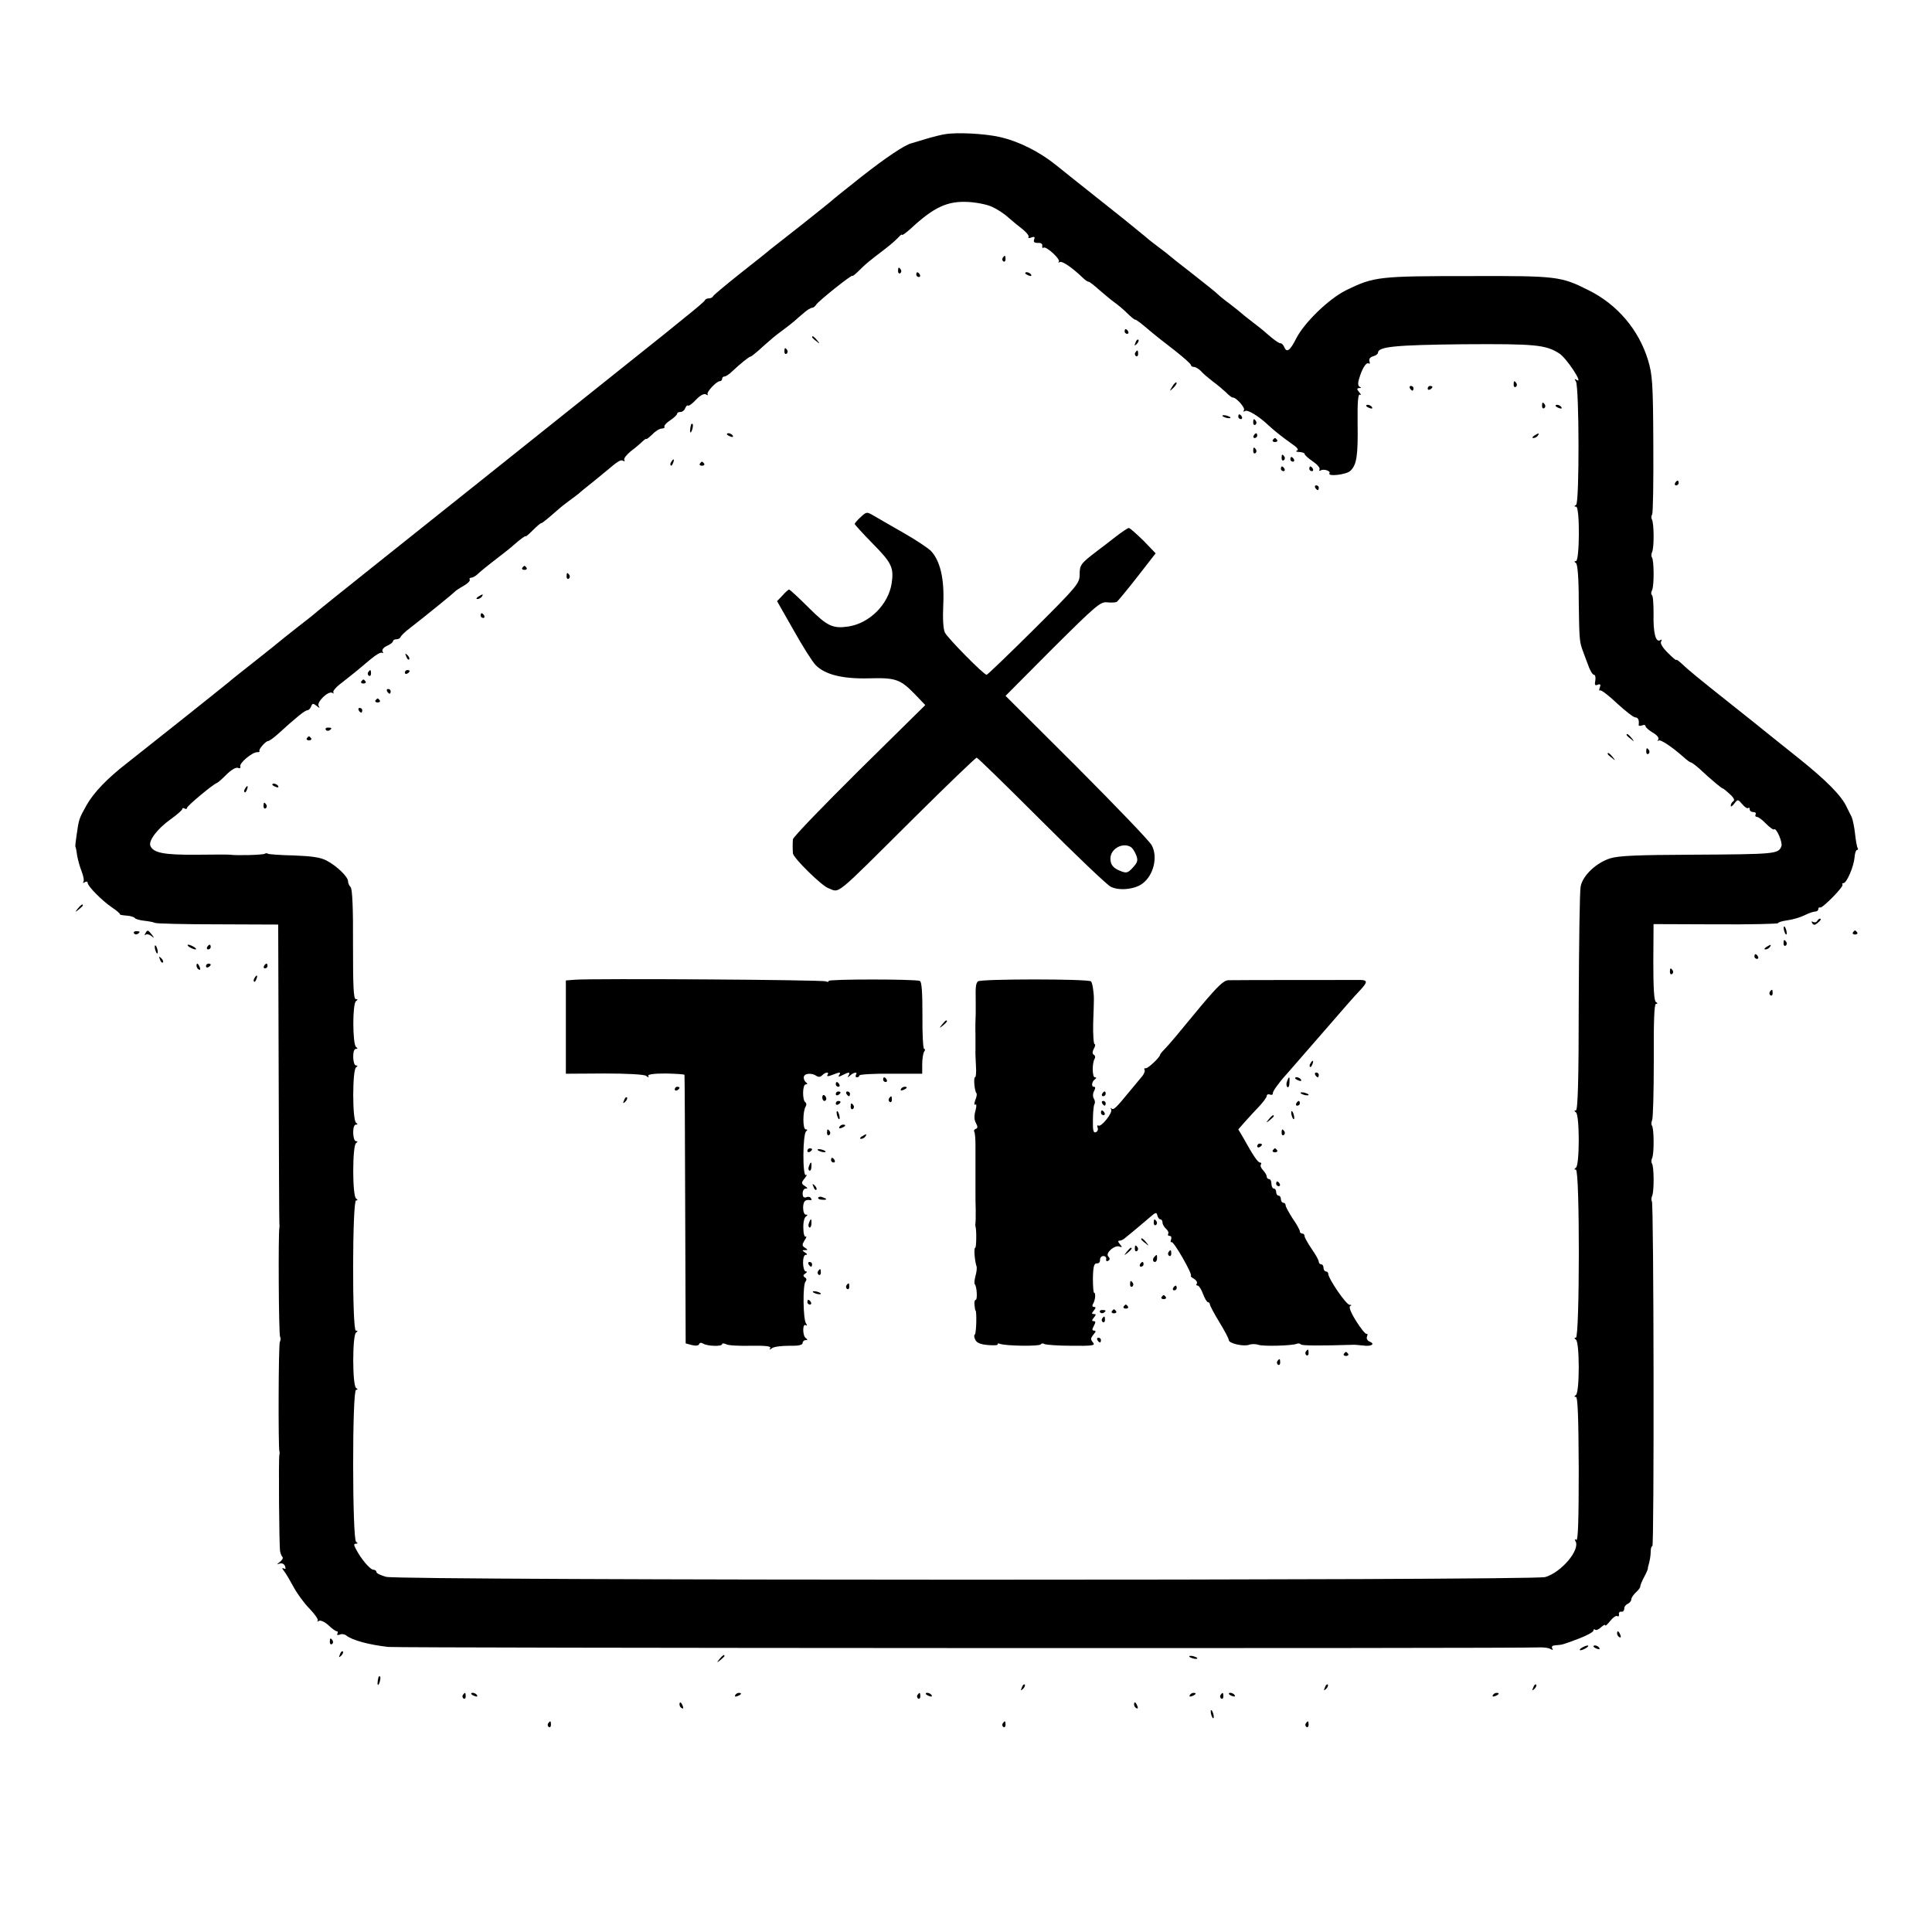 <?xml version="1.0" standalone="no"?>
<!DOCTYPE svg PUBLIC "-//W3C//DTD SVG 20010904//EN"
 "http://www.w3.org/TR/2001/REC-SVG-20010904/DTD/svg10.dtd">
<svg version="1.0" xmlns="http://www.w3.org/2000/svg"
 width="816pt" height="816pt" viewBox="0 0 816 816"
 preserveAspectRatio="xMidYMid meet">
<g transform="translate(0,816) scale(0.1,-0.1)"
fill="#000000" stroke="none">
<path d="M3990 7593 c-14 -2 -50 -11 -80 -20 -30 -9 -57 -17 -60 -18 -27 -6
-108 -60 -211 -141 -68 -54 -126 -100 -129 -104 -3 -3 -57 -46 -121 -97 -64
-50 -125 -98 -135 -106 -10 -9 -68 -55 -129 -103 -60 -48 -111 -90 -113 -95
-2 -5 -10 -9 -17 -9 -7 0 -15 -3 -17 -7 -1 -5 -37 -35 -78 -68 -41 -33 -84
-68 -95 -77 -11 -9 -339 -271 -730 -583 -390 -311 -720 -574 -731 -584 -12
-11 -52 -43 -90 -72 -38 -30 -71 -56 -74 -59 -3 -3 -48 -39 -100 -80 -52 -41
-104 -82 -115 -92 -35 -29 -391 -312 -431 -343 -80 -62 -138 -122 -168 -175
-32 -57 -33 -60 -42 -124 -7 -51 -7 -50 -4 -56 1 -3 4 -18 6 -35 3 -16 11 -46
19 -66 8 -20 11 -40 7 -44 -4 -5 -1 -5 6 -1 6 4 12 3 12 -2 0 -15 61 -76 102
-104 21 -14 36 -27 34 -29 -2 -2 10 -5 27 -6 17 -1 33 -6 36 -10 3 -5 22 -10
41 -12 19 -2 39 -6 45 -9 5 -3 124 -6 265 -6 l255 -1 2 -630 c1 -346 2 -632 3
-635 1 -3 1 -9 0 -15 -5 -22 -3 -452 3 -461 3 -6 3 -15 -1 -21 -6 -9 -7 -448
-2 -463 2 -3 1 -9 0 -15 -4 -15 -1 -387 3 -407 2 -10 6 -20 10 -24 4 -4 -1
-13 -11 -21 -14 -11 -14 -12 -1 -7 10 3 19 -1 23 -11 4 -11 2 -14 -7 -9 -7 4
-6 -1 3 -12 8 -10 26 -41 40 -67 14 -26 44 -68 67 -91 23 -24 39 -47 35 -51
-4 -5 -1 -5 5 -1 7 4 24 -4 40 -18 15 -15 31 -26 36 -26 4 0 5 -4 2 -10 -3 -6
1 -7 10 -4 8 4 21 2 28 -4 25 -20 96 -39 177 -48 48 -5 4770 -7 4860 -2 20 1
42 -2 49 -7 10 -5 12 -4 7 3 -4 8 1 12 13 13 30 2 30 2 99 28 34 13 62 28 62
34 0 6 3 7 7 4 3 -4 15 0 25 10 10 9 18 13 18 8 0 -4 9 4 21 19 11 14 25 24
30 20 5 -3 8 0 7 8 -2 7 3 12 10 11 6 -2 12 4 12 12 0 9 7 18 15 21 8 4 15 12
15 19 0 6 9 20 20 30 10 9 18 20 18 24 -1 3 6 21 15 38 10 18 17 35 17 38 0 3
0 6 1 8 7 23 11 46 11 65 0 12 3 22 7 22 8 0 6 1448 -2 1456 -3 4 -3 14 1 23
9 19 8 128 -1 137 -3 4 -3 14 1 23 9 19 8 128 -1 137 -3 4 -3 14 1 23 4 9 7
123 7 254 -1 163 2 237 9 237 8 0 8 3 0 8 -8 5 -11 60 -11 168 l1 161 263 -1
c145 -1 263 2 263 5 0 4 18 9 39 12 22 3 54 12 72 21 18 9 38 16 46 16 7 0 13
5 13 11 0 5 3 8 8 6 9 -4 102 90 94 97 -3 3 -1 6 4 6 14 0 44 71 47 109 1 17
6 31 10 31 5 0 6 4 3 8 -3 5 -8 32 -11 61 -3 29 -10 60 -14 70 -5 9 -14 28
-21 42 -22 48 -85 112 -205 208 -66 53 -127 101 -135 108 -8 7 -67 54 -130
104 -164 130 -201 161 -227 186 -13 12 -23 19 -23 16 0 -4 -16 10 -36 30 -22
22 -33 40 -28 48 4 8 3 10 -4 5 -19 -11 -30 32 -28 112 0 41 -2 76 -7 79 -4 2
-4 12 1 21 9 20 8 129 -1 138 -3 4 -3 14 1 23 9 19 8 123 -1 137 -3 6 -3 15 1
21 4 6 6 140 5 298 -1 256 -4 293 -22 353 -39 129 -130 236 -251 296 -117 59
-134 61 -495 60 -393 0 -411 -2 -530 -60 -72 -36 -175 -135 -210 -203 -26 -52
-41 -63 -51 -36 -4 8 -10 15 -15 15 -8 0 -29 15 -63 45 -6 6 -31 26 -56 45
-25 19 -47 37 -50 40 -3 3 -23 19 -45 36 -22 16 -44 34 -50 40 -5 6 -53 44
-105 85 -52 40 -97 76 -100 79 -3 3 -23 19 -45 35 -22 17 -42 32 -45 35 -3 3
-21 18 -40 33 -19 16 -48 39 -65 53 -37 29 -159 127 -200 159 -16 13 -55 44
-85 68 -72 58 -159 101 -240 119 -64 14 -181 20 -230 11z m201 -307 c20 -9 51
-29 67 -44 17 -15 45 -38 62 -51 16 -13 27 -27 24 -32 -3 -5 3 -6 12 -2 13 5
16 2 12 -8 -4 -11 0 -15 16 -15 12 1 20 -4 18 -12 -1 -8 1 -11 6 -8 11 7 73
-50 64 -59 -4 -5 -2 -5 4 -2 10 6 52 -23 96 -65 10 -10 21 -18 26 -18 4 0 23
-15 43 -33 20 -17 48 -41 63 -52 16 -11 41 -32 56 -47 16 -16 31 -28 34 -28 6
0 25 -15 72 -55 13 -11 55 -44 94 -74 38 -30 70 -58 70 -63 0 -4 6 -8 13 -8 7
0 20 -8 29 -17 8 -10 31 -29 49 -43 19 -14 44 -35 57 -47 12 -13 25 -22 28
-22 14 2 54 -43 48 -53 -4 -7 -3 -8 5 -4 10 7 58 -22 97 -59 29 -27 64 -54 98
-78 24 -16 33 -27 24 -30 -7 -3 -3 -6 10 -6 12 -1 22 -4 22 -8 0 -5 16 -19 35
-32 19 -13 32 -28 28 -34 -3 -5 -1 -7 5 -4 12 8 44 -2 37 -12 -9 -15 71 -6 88
10 27 25 33 63 31 201 -1 92 2 126 10 121 6 -4 5 1 -3 10 -11 14 -11 17 0 18
9 0 10 2 2 5 -7 4 -9 14 -3 33 12 43 30 72 40 66 6 -3 7 1 4 9 -3 9 2 17 15
21 12 3 21 10 21 15 0 26 74 33 360 36 306 2 348 -2 406 -39 31 -20 103 -130
74 -112 -10 6 -11 4 -4 -6 14 -22 15 -512 1 -521 -9 -6 -9 -8 0 -8 16 0 15
-230 -1 -230 -8 0 -8 -2 0 -8 7 -4 12 -61 12 -162 2 -150 3 -168 14 -200 3 -8
13 -36 23 -62 9 -27 21 -48 27 -48 6 0 8 -11 6 -24 -4 -19 -1 -23 10 -18 11 4
14 1 9 -12 -4 -9 -3 -15 1 -12 5 3 37 -22 72 -55 35 -32 69 -59 77 -59 12 0
17 -12 14 -32 0 -4 6 -5 14 -2 8 4 15 2 15 -3 0 -5 14 -17 30 -27 18 -10 28
-22 24 -29 -4 -7 -4 -9 1 -5 7 7 55 -25 105 -69 14 -13 28 -23 31 -23 4 0 20
-12 37 -27 50 -47 94 -83 98 -83 3 0 16 -11 30 -24 17 -15 22 -26 15 -30 -6
-4 -11 -12 -11 -19 0 -6 7 -2 15 9 15 19 15 19 34 -3 10 -12 21 -19 25 -16 3
4 6 1 6 -5 0 -7 7 -12 16 -12 8 0 12 -4 9 -10 -3 -5 -1 -10 5 -10 6 0 24 -13
39 -29 16 -16 31 -27 34 -24 9 9 37 -55 31 -71 -13 -33 -21 -34 -386 -36 -218
-1 -299 -4 -336 -15 -59 -18 -118 -73 -126 -120 -4 -19 -7 -239 -8 -489 0
-330 -4 -456 -12 -456 -8 0 -8 -2 0 -8 16 -10 16 -224 0 -234 -8 -6 -8 -8 0
-8 17 0 16 -710 0 -710 -8 0 -8 -2 0 -8 16 -10 16 -224 0 -234 -8 -6 -8 -8 0
-8 8 0 11 -88 12 -305 0 -217 -3 -303 -10 -299 -7 5 -8 2 -4 -5 22 -36 -60
-133 -128 -152 -56 -15 -4837 -15 -4895 1 -22 6 -41 15 -41 20 0 6 -6 10 -13
10 -13 0 -52 45 -74 88 -9 17 -9 22 0 22 9 0 9 2 1 8 -16 10 -17 642 0 642 8
0 8 2 0 8 -16 10 -16 224 0 234 8 6 8 8 -1 8 -16 0 -15 550 1 550 8 0 8 2 0 8
-16 10 -16 224 0 234 7 5 8 8 0 8 -15 0 -17 70 -1 70 8 0 9 2 1 8 -16 10 -16
224 0 234 7 5 8 8 0 8 -15 0 -17 70 -1 70 8 0 9 2 1 8 -15 10 -16 185 0 194 8
6 8 8 -1 8 -10 0 -12 55 -12 231 1 154 -3 235 -10 242 -6 6 -11 17 -11 25 0
19 -48 65 -90 87 -26 14 -63 19 -139 22 -57 1 -106 5 -109 7 -3 3 -9 3 -14 0
-8 -5 -118 -8 -145 -4 -5 1 -69 1 -144 0 -138 -1 -182 8 -194 38 -8 22 30 72
86 112 27 19 49 39 49 43 0 5 4 5 10 2 5 -3 10 -2 10 3 0 8 110 100 126 105 4
1 22 17 41 36 19 19 39 31 48 28 8 -4 12 -1 10 6 -5 14 50 60 71 60 8 0 12 2
10 5 -6 5 26 42 36 42 5 0 23 13 41 29 78 71 115 101 125 101 5 0 13 7 16 16
5 14 9 14 23 3 13 -11 15 -11 9 -1 -10 16 40 65 57 56 7 -4 9 -4 5 1 -4 4 9
21 30 37 59 46 89 71 129 105 20 17 41 29 46 26 6 -3 7 -1 3 5 -4 7 3 17 18
24 14 6 26 15 26 20 0 4 6 8 14 8 8 0 16 4 18 10 2 5 19 22 39 37 61 47 184
147 189 153 3 4 19 15 37 25 18 10 30 22 27 27 -3 4 0 8 6 8 6 0 17 6 25 13
15 14 34 30 95 77 25 19 50 39 56 45 32 28 54 44 54 40 0 -3 13 8 30 25 16 16
32 30 35 30 5 0 28 19 69 55 12 11 35 29 50 40 16 11 33 25 40 30 6 6 33 28
61 50 27 22 55 45 61 50 42 36 56 45 66 39 6 -4 8 -3 5 3 -4 6 9 22 27 37 19
14 41 33 50 42 9 8 16 13 16 10 0 -3 11 6 25 19 13 14 31 25 40 25 9 0 14 4
11 8 -2 4 9 17 25 27 16 11 29 23 29 28 0 4 6 7 14 7 8 0 17 7 20 16 4 9 9 14
12 11 3 -3 18 8 34 25 18 19 34 27 42 22 7 -4 10 -4 7 0 -8 8 37 56 51 56 6 0
10 5 10 10 0 6 5 10 10 10 6 0 21 10 34 23 32 30 70 61 76 61 3 0 18 12 34 26
15 14 38 34 51 45 12 11 35 29 49 39 15 11 37 28 49 38 12 11 32 28 45 39 12
10 26 19 32 19 5 0 13 6 17 13 10 16 153 130 153 122 0 -3 13 7 28 22 29 29
35 34 112 93 25 19 50 42 57 50 7 8 13 12 13 8 0 -3 16 8 35 25 100 93 157
119 245 114 36 -2 81 -11 101 -21z"/>
<path d="M4235 7071 c-3 -5 -2 -12 3 -15 5 -3 9 1 9 9 0 17 -3 19 -12 6z"/>
<path d="M3793 7015 c0 -8 4 -12 9 -9 5 3 6 10 3 15 -9 13 -12 11 -12 -6z"/>
<path d="M3870 7000 c0 -5 5 -10 11 -10 5 0 7 5 4 10 -3 6 -8 10 -11 10 -2 0
-4 -4 -4 -10z"/>
<path d="M4330 7006 c0 -2 7 -7 16 -10 8 -3 12 -2 9 4 -6 10 -25 14 -25 6z"/>
<path d="M4750 6760 c0 -5 5 -10 11 -10 5 0 7 5 4 10 -3 6 -8 10 -11 10 -2 0
-4 -4 -4 -10z"/>
<path d="M3430 6736 c0 -2 8 -10 18 -17 15 -13 16 -12 3 4 -13 16 -21 21 -21
13z"/>
<path d="M4796 6713 c-6 -14 -5 -15 5 -6 7 7 10 15 7 18 -3 3 -9 -2 -12 -12z"/>
<path d="M3313 6675 c0 -8 4 -12 9 -9 5 3 6 10 3 15 -9 13 -12 11 -12 -6z"/>
<path d="M4795 6671 c-3 -5 -2 -12 3 -15 5 -3 9 1 9 9 0 17 -3 19 -12 6z"/>
<path d="M4951 6527 c-13 -21 -12 -21 5 -5 10 10 16 20 13 22 -3 3 -11 -5 -18
-17z"/>
<path d="M6393 6535 c0 -8 4 -12 9 -9 5 3 6 10 3 15 -9 13 -12 11 -12 -6z"/>
<path d="M5955 6520 c3 -5 8 -10 11 -10 2 0 4 5 4 10 0 6 -5 10 -11 10 -5 0
-7 -4 -4 -10z"/>
<path d="M6030 6519 c0 -5 5 -7 10 -4 6 3 10 8 10 11 0 2 -4 4 -10 4 -5 0 -10
-5 -10 -11z"/>
<path d="M6513 6445 c0 -8 4 -12 9 -9 5 3 6 10 3 15 -9 13 -12 11 -12 -6z"/>
<path d="M5770 6446 c0 -2 7 -7 16 -10 8 -3 12 -2 9 4 -6 10 -25 14 -25 6z"/>
<path d="M6570 6446 c0 -2 7 -7 16 -10 8 -3 12 -2 9 4 -6 10 -25 14 -25 6z"/>
<path d="M5164 6402 c4 -3 14 -7 22 -8 9 -1 13 0 10 4 -4 3 -14 7 -22 8 -9 1
-13 0 -10 -4z"/>
<path d="M5230 6400 c0 -5 5 -10 11 -10 5 0 7 5 4 10 -3 6 -8 10 -11 10 -2 0
-4 -4 -4 -10z"/>
<path d="M5293 6375 c0 -8 4 -12 9 -9 5 3 6 10 3 15 -9 13 -12 11 -12 -6z"/>
<path d="M2919 6368 c-5 -18 -6 -38 -1 -34 7 8 12 36 6 36 -2 0 -4 -1 -5 -2z"/>
<path d="M3070 6326 c0 -2 7 -7 16 -10 8 -3 12 -2 9 4 -6 10 -25 14 -25 6z"/>
<path d="M5295 6320 c-3 -5 -1 -10 4 -10 6 0 11 5 11 10 0 6 -2 10 -4 10 -3 0
-8 -4 -11 -10z"/>
<path d="M6480 6320 c-9 -6 -10 -10 -3 -10 6 0 15 5 18 10 8 12 4 12 -15 0z"/>
<path d="M5376 6302 c-3 -5 1 -9 9 -9 8 0 12 4 9 9 -3 4 -7 8 -9 8 -2 0 -6 -4
-9 -8z"/>
<path d="M5293 6255 c0 -8 4 -12 9 -9 5 3 6 10 3 15 -9 13 -12 11 -12 -6z"/>
<path d="M5413 6225 c0 -8 4 -12 9 -9 5 3 6 10 3 15 -9 13 -12 11 -12 -6z"/>
<path d="M5450 6220 c0 -5 5 -10 11 -10 5 0 7 5 4 10 -3 6 -8 10 -11 10 -2 0
-4 -4 -4 -10z"/>
<path d="M2835 6209 c-4 -6 -5 -12 -2 -15 2 -3 7 2 10 11 7 17 1 20 -8 4z"/>
<path d="M2956 6202 c-3 -5 1 -9 9 -9 8 0 12 4 9 9 -3 4 -7 8 -9 8 -2 0 -6 -4
-9 -8z"/>
<path d="M5410 6180 c0 -5 5 -10 11 -10 5 0 7 5 4 10 -3 6 -8 10 -11 10 -2 0
-4 -4 -4 -10z"/>
<path d="M5530 6180 c0 -5 5 -10 11 -10 5 0 7 5 4 10 -3 6 -8 10 -11 10 -2 0
-4 -4 -4 -10z"/>
<path d="M5555 6100 c3 -5 8 -10 11 -10 2 0 4 5 4 10 0 6 -5 10 -11 10 -5 0
-7 -4 -4 -10z"/>
<path d="M3635 5976 c-14 -13 -25 -26 -25 -29 0 -3 34 -40 75 -82 81 -82 91
-102 81 -169 -14 -89 -93 -168 -182 -182 -67 -10 -90 1 -170 81 -41 41 -78 75
-81 75 -3 0 -16 -11 -28 -25 l-23 -24 70 -123 c38 -68 80 -134 93 -147 39 -40
113 -59 225 -56 113 3 132 -3 196 -69 l42 -44 -279 -275 c-153 -152 -280 -283
-280 -292 -1 -8 -1 -22 -1 -30 0 -8 0 -21 1 -29 1 -19 120 -136 149 -147 51
-19 17 -47 363 297 141 140 260 254 264 254 4 0 126 -119 272 -265 146 -146
278 -272 294 -280 34 -18 101 -12 134 13 47 34 66 112 40 161 -8 17 -151 165
-316 331 l-302 301 199 200 c184 183 202 198 230 195 17 -2 35 -1 41 2 5 4 45
52 87 106 l77 99 -52 54 c-30 29 -57 53 -61 53 -5 0 -30 -17 -56 -37 -27 -21
-63 -49 -82 -63 -65 -50 -70 -56 -70 -96 0 -37 -8 -48 -193 -232 -106 -105
-196 -192 -200 -192 -12 0 -162 152 -176 178 -7 14 -10 56 -7 120 5 108 -13
183 -52 225 -12 12 -64 47 -117 77 -53 30 -109 63 -125 72 -29 17 -30 17 -55
-6z m1142 -1394 c6 -4 16 -19 22 -34 8 -22 6 -30 -14 -52 -21 -23 -27 -25 -52
-15 -31 12 -43 26 -43 53 0 41 52 70 87 48z"/>
<path d="M2206 5762 c-3 -5 1 -9 9 -9 8 0 12 4 9 9 -3 4 -7 8 -9 8 -2 0 -6 -4
-9 -8z"/>
<path d="M2393 5725 c0 -8 4 -12 9 -9 5 3 6 10 3 15 -9 13 -12 11 -12 -6z"/>
<path d="M2020 5640 c-9 -6 -10 -10 -3 -10 6 0 15 5 18 10 8 12 4 12 -15 0z"/>
<path d="M2030 5560 c0 -5 5 -10 11 -10 5 0 7 5 4 10 -3 6 -8 10 -11 10 -2 0
-4 -4 -4 -10z"/>
<path d="M1716 5387 c3 -10 9 -15 12 -12 3 3 0 11 -7 18 -10 9 -11 8 -5 -6z"/>
<path d="M1555 5321 c-3 -5 -2 -12 3 -15 5 -3 9 1 9 9 0 17 -3 19 -12 6z"/>
<path d="M1710 5319 c0 -5 5 -7 10 -4 6 3 10 8 10 11 0 2 -4 4 -10 4 -5 0 -10
-5 -10 -11z"/>
<path d="M1526 5282 c-3 -5 1 -9 9 -9 8 0 12 4 9 9 -3 4 -7 8 -9 8 -2 0 -6 -4
-9 -8z"/>
<path d="M1635 5240 c3 -5 8 -10 11 -10 2 0 4 5 4 10 0 6 -5 10 -11 10 -5 0
-7 -4 -4 -10z"/>
<path d="M1586 5202 c-3 -5 1 -9 9 -9 8 0 12 4 9 9 -3 4 -7 8 -9 8 -2 0 -6 -4
-9 -8z"/>
<path d="M1515 5160 c3 -5 8 -10 11 -10 2 0 4 5 4 10 0 6 -5 10 -11 10 -5 0
-7 -4 -4 -10z"/>
<path d="M1376 5078 c3 -5 10 -6 15 -3 13 9 11 12 -6 12 -8 0 -12 -4 -9 -9z"/>
<path d="M6870 5056 c0 -2 8 -10 18 -17 15 -13 16 -12 3 4 -13 16 -21 21 -21
13z"/>
<path d="M1296 5042 c-3 -5 1 -9 9 -9 8 0 12 4 9 9 -3 4 -7 8 -9 8 -2 0 -6 -4
-9 -8z"/>
<path d="M6953 4985 c0 -8 4 -12 9 -9 5 3 6 10 3 15 -9 13 -12 11 -12 -6z"/>
<path d="M6790 4976 c0 -2 8 -10 18 -17 15 -13 16 -12 3 4 -13 16 -21 21 -21
13z"/>
<path d="M1150 4846 c0 -2 7 -7 16 -10 8 -3 12 -2 9 4 -6 10 -25 14 -25 6z"/>
<path d="M1035 4829 c-4 -6 -5 -12 -2 -15 2 -3 7 2 10 11 7 17 1 20 -8 4z"/>
<path d="M1113 4755 c0 -8 4 -12 9 -9 5 3 6 10 3 15 -9 13 -12 11 -12 -6z"/>
<path d="M2428 4022 l-38 -3 0 -197 0 -197 163 1 c98 0 168 -4 176 -10 10 -8
13 -8 9 -1 -4 7 21 11 73 11 43 -1 80 -3 80 -6 1 -3 2 -259 3 -569 l2 -565 26
-7 c17 -4 28 -3 31 4 2 6 9 7 17 2 18 -11 80 -13 80 -2 0 4 8 4 18 -1 9 -5 56
-7 104 -6 63 1 86 -2 81 -10 -5 -8 -3 -8 8 0 8 6 40 10 72 10 39 -1 57 3 57
12 0 6 6 12 13 12 8 0 9 2 1 8 -15 9 -15 64 -1 55 6 -4 7 -1 1 8 -12 18 -14
161 -2 176 6 7 5 14 -3 18 -8 6 -7 10 2 16 8 5 9 9 3 9 -15 0 -17 70 -1 70 8
0 7 4 -3 10 -13 9 -13 10 0 10 13 0 13 1 0 10 -13 8 -13 13 -2 31 8 11 10 19
5 16 -5 -3 -10 13 -10 36 -1 23 4 45 11 49 8 6 8 8 -1 8 -6 0 -11 13 -11 30 1
27 9 35 31 31 5 -1 6 3 2 8 -3 6 -12 8 -20 4 -10 -3 -15 2 -15 16 0 12 6 21
13 21 9 0 9 2 -1 9 -19 12 -19 15 -2 36 8 11 10 16 4 12 -15 -9 -14 175 1 185
6 5 6 8 -2 8 -13 0 -13 77 0 97 4 6 3 14 -1 17 -14 8 -13 76 1 76 8 0 8 3 2 8
-6 4 -11 14 -10 22 0 17 33 20 53 6 8 -6 17 -5 24 2 15 15 32 16 23 2 -4 -7 3
-7 20 0 33 13 38 13 29 -1 -5 -8 -1 -8 14 0 27 14 35 14 26 -1 -6 -10 -4 -10
7 0 16 14 33 16 24 2 -3 -5 -1 -10 4 -10 6 0 11 4 11 8 0 4 60 8 133 7 l132 0
0 40 c0 22 4 46 8 53 5 6 5 12 0 12 -4 0 -8 63 -7 141 0 101 -3 142 -11 146
-22 8 -385 8 -385 0 0 -5 -5 -5 -11 -2 -10 7 -990 13 -1061 7z"/>
<path d="M4130 4015 c-9 -11 -10 -21 -9 -85 0 -19 0 -43 0 -52 -1 -27 -2 -49
-1 -93 0 -22 0 -49 0 -60 -1 -11 1 -41 2 -67 2 -27 0 -48 -4 -48 -7 0 -2 -59
6 -67 3 -3 1 -16 -5 -30 -5 -15 -5 -22 0 -18 6 3 6 -7 1 -26 -6 -21 -6 -39 2
-52 8 -16 8 -22 -1 -25 -6 -2 -9 -8 -6 -12 3 -5 5 -30 5 -57 0 -26 0 -56 0
-65 0 -10 0 -43 0 -73 0 -30 0 -63 0 -72 0 -10 0 -38 1 -63 0 -25 0 -50 -1
-55 -1 -6 -1 -12 0 -15 5 -13 4 -90 -1 -90 -7 0 -2 -56 5 -77 3 -6 1 -25 -4
-42 -4 -16 -6 -32 -3 -35 9 -9 12 -66 4 -66 -4 0 -7 -10 -5 -22 1 -13 3 -23 4
-23 6 0 4 -98 -3 -102 -4 -2 -3 -12 3 -23 6 -12 24 -19 54 -21 24 -2 42 -1 40
3 -3 4 2 5 10 2 24 -9 167 -11 172 -2 3 5 10 5 16 1 7 -3 58 -7 114 -7 87 -1
101 1 91 13 -12 15 -12 18 5 39 7 8 7 12 -1 12 -9 0 -9 5 -1 20 8 15 8 20 -1
20 -8 0 -8 4 1 15 10 12 10 15 0 15 -10 0 -10 3 0 15 9 11 9 15 1 15 -7 0 -9
5 -5 12 10 15 13 48 5 48 -3 0 -5 28 -5 62 1 49 5 63 17 62 8 -1 14 6 13 15 0
9 6 16 14 16 8 0 14 -6 12 -13 -1 -8 2 -11 9 -7 7 5 8 10 0 18 -14 14 27 50
47 42 12 -4 13 -3 2 10 -9 11 -9 15 -1 15 7 0 18 6 25 13 8 6 28 23 45 37 17
14 43 36 58 49 24 21 28 22 31 8 2 -9 8 -17 13 -17 5 0 9 -6 9 -14 0 -7 7 -19
15 -26 8 -7 12 -16 9 -21 -3 -5 0 -9 6 -9 7 0 9 -7 6 -16 -3 -8 -2 -13 2 -10
9 5 90 -137 82 -142 -3 -2 3 -8 13 -13 9 -6 15 -14 12 -20 -4 -5 -2 -9 4 -9 5
0 15 -16 22 -35 7 -19 17 -35 21 -35 4 0 8 -4 8 -9 0 -5 18 -39 40 -75 22 -36
40 -70 40 -76 0 -14 61 -28 85 -20 11 4 29 4 40 0 21 -7 139 -4 161 4 8 3 15
2 18 -2 3 -6 84 -6 216 -2 8 1 30 -1 48 -3 35 -5 52 7 26 17 -9 4 -14 13 -10
22 3 8 2 13 -2 10 -4 -2 -24 22 -44 54 -24 38 -32 61 -25 64 7 3 6 5 -3 5 -15
1 -90 111 -90 131 0 5 -4 10 -10 10 -5 0 -10 7 -10 15 0 8 -4 15 -10 15 -5 0
-10 5 -10 11 0 6 -13 30 -30 54 -16 24 -30 48 -30 54 0 6 -4 11 -10 11 -5 0
-10 4 -10 9 0 6 -13 30 -30 54 -16 25 -30 50 -30 56 0 6 -4 11 -10 11 -5 0
-10 7 -10 15 0 8 -4 15 -10 15 -5 0 -10 7 -10 15 0 8 -4 15 -10 15 -5 0 -10 9
-10 20 0 11 -4 20 -10 20 -5 0 -10 5 -10 11 0 6 -7 17 -15 26 -8 8 -13 19 -10
24 4 5 2 9 -3 9 -9 0 -27 25 -73 108 l-19 32 28 32 c15 17 42 46 60 65 17 18
32 38 32 44 0 6 6 9 14 6 7 -3 13 0 12 7 0 7 24 42 56 77 31 35 107 123 169
194 62 72 125 144 141 160 34 36 35 45 6 46 -27 0 -522 0 -559 -1 -20 0 -44
-23 -115 -107 -103 -125 -132 -160 -156 -185 -10 -10 -18 -20 -18 -22 0 -11
-53 -61 -62 -58 -5 1 -7 -2 -4 -6 3 -5 -2 -19 -12 -30 -9 -11 -31 -37 -49 -59
-59 -72 -70 -83 -78 -75 -5 4 -5 2 -2 -4 8 -13 -42 -76 -54 -68 -5 3 -6 -1 -3
-9 3 -8 -1 -17 -8 -19 -10 -4 -13 8 -12 51 0 31 3 61 6 67 4 5 3 16 -2 24 -5
8 -5 22 1 32 6 12 6 18 -1 18 -12 0 -9 22 5 32 7 5 6 8 -1 8 -11 0 -12 59 -1
78 4 6 3 13 -3 17 -7 4 -7 12 0 26 6 10 7 19 3 19 -4 0 -7 39 -6 87 2 49 3 93
3 98 1 29 -6 74 -12 80 -11 11 -469 11 -478 0z"/>
<path d="M3979 3833 c-13 -16 -12 -17 4 -4 16 13 21 21 13 21 -2 0 -10 -8 -17
-17z"/>
<path d="M5535 3669 c-4 -6 -5 -12 -2 -15 2 -3 7 2 10 11 7 17 1 20 -8 4z"/>
<path d="M5555 3620 c3 -5 8 -10 11 -10 2 0 4 5 4 10 0 6 -5 10 -11 10 -5 0
-7 -4 -4 -10z"/>
<path d="M3730 3600 c0 -5 5 -10 11 -10 5 0 7 5 4 10 -3 6 -8 10 -11 10 -2 0
-4 -4 -4 -10z"/>
<path d="M5436 3593 c-4 -9 -3 -20 1 -24 4 -4 9 3 9 17 2 28 -1 31 -10 7z"/>
<path d="M5470 3606 c0 -2 7 -7 16 -10 8 -3 12 -2 9 4 -6 10 -25 14 -25 6z"/>
<path d="M3530 3580 c0 -5 5 -10 11 -10 5 0 7 5 4 10 -3 6 -8 10 -11 10 -2 0
-4 -4 -4 -10z"/>
<path d="M2850 3559 c0 -5 5 -7 10 -4 6 3 10 8 10 11 0 2 -4 4 -10 4 -5 0 -10
-5 -10 -11z"/>
<path d="M3805 3560 c-3 -6 1 -7 9 -4 18 7 21 14 7 14 -6 0 -13 -4 -16 -10z"/>
<path d="M3530 3539 c0 -5 5 -7 10 -4 6 3 10 8 10 11 0 2 -4 4 -10 4 -5 0 -10
-5 -10 -11z"/>
<path d="M3575 3540 c3 -5 8 -10 11 -10 2 0 4 5 4 10 0 6 -5 10 -11 10 -5 0
-7 -4 -4 -10z"/>
<path d="M4655 3540 c-3 -5 -1 -10 4 -10 6 0 11 5 11 10 0 6 -2 10 -4 10 -3 0
-8 -4 -11 -10z"/>
<path d="M5494 3542 c4 -3 14 -7 22 -8 9 -1 13 0 10 4 -4 3 -14 7 -22 8 -9 1
-13 0 -10 -4z"/>
<path d="M3473 3525 c0 -8 4 -15 9 -15 4 0 8 4 8 9 0 6 -4 12 -8 15 -5 3 -9
-1 -9 -9z"/>
<path d="M2636 3513 c-6 -14 -5 -15 5 -6 7 7 10 15 7 18 -3 3 -9 -2 -12 -12z"/>
<path d="M3755 3521 c-3 -5 -2 -12 3 -15 5 -3 9 1 9 9 0 17 -3 19 -12 6z"/>
<path d="M3530 3499 c0 -5 5 -7 10 -4 6 3 10 8 10 11 0 2 -4 4 -10 4 -5 0 -10
-5 -10 -11z"/>
<path d="M4655 3500 c3 -5 8 -10 11 -10 2 0 4 5 4 10 0 6 -5 10 -11 10 -5 0
-7 -4 -4 -10z"/>
<path d="M5475 3500 c-3 -5 -1 -10 4 -10 6 0 11 5 11 10 0 6 -2 10 -4 10 -3 0
-8 -4 -11 -10z"/>
<path d="M3593 3485 c0 -8 4 -12 9 -9 5 3 6 10 3 15 -9 13 -12 11 -12 -6z"/>
<path d="M3534 3456 c1 -8 5 -18 8 -22 4 -3 5 1 4 10 -1 8 -5 18 -8 22 -4 3
-5 -1 -4 -10z"/>
<path d="M4650 3460 c0 -5 5 -10 11 -10 5 0 7 5 4 10 -3 6 -8 10 -11 10 -2 0
-4 -4 -4 -10z"/>
<path d="M5454 3456 c1 -8 5 -18 8 -22 4 -3 5 1 4 10 -1 8 -5 18 -8 22 -4 3
-5 -1 -4 -10z"/>
<path d="M5359 3433 c-13 -16 -12 -17 4 -4 9 7 17 15 17 17 0 8 -8 3 -21 -13z"/>
<path d="M3545 3400 c-3 -6 1 -7 9 -4 18 7 21 14 7 14 -6 0 -13 -4 -16 -10z"/>
<path d="M3493 3375 c0 -8 4 -12 9 -9 5 3 6 10 3 15 -9 13 -12 11 -12 -6z"/>
<path d="M5413 3375 c0 -8 4 -12 9 -9 5 3 6 10 3 15 -9 13 -12 11 -12 -6z"/>
<path d="M3640 3360 c-9 -6 -10 -10 -3 -10 6 0 15 5 18 10 8 12 4 12 -15 0z"/>
<path d="M5310 3319 c0 -5 5 -7 10 -4 6 3 10 8 10 11 0 2 -4 4 -10 4 -5 0 -10
-5 -10 -11z"/>
<path d="M3410 3299 c0 -5 5 -7 10 -4 6 3 10 8 10 11 0 2 -4 4 -10 4 -5 0 -10
-5 -10 -11z"/>
<path d="M3454 3302 c4 -3 14 -7 22 -8 9 -1 13 0 10 4 -4 3 -14 7 -22 8 -9 1
-13 0 -10 -4z"/>
<path d="M5376 3302 c-3 -5 1 -9 9 -9 8 0 12 4 9 9 -3 4 -7 8 -9 8 -2 0 -6 -4
-9 -8z"/>
<path d="M3510 3260 c0 -5 5 -10 11 -10 5 0 7 5 4 10 -3 6 -8 10 -11 10 -2 0
-4 -4 -4 -10z"/>
<path d="M3417 3235 c-4 -8 -3 -16 1 -19 4 -3 9 4 9 15 2 23 -3 25 -10 4z"/>
<path d="M5390 3160 c0 -5 5 -10 11 -10 5 0 7 5 4 10 -3 6 -8 10 -11 10 -2 0
-4 -4 -4 -10z"/>
<path d="M3436 3147 c3 -10 9 -15 12 -12 3 3 0 11 -7 18 -10 9 -11 8 -5 -6z"/>
<path d="M3456 3102 c-3 -4 4 -9 15 -9 23 -2 25 3 4 10 -8 4 -16 3 -19 -1z"/>
<path d="M3417 2995 c-4 -8 -3 -16 1 -19 4 -3 9 4 9 15 2 23 -3 25 -10 4z"/>
<path d="M4873 2995 c0 -8 4 -12 9 -9 5 3 6 10 3 15 -9 13 -12 11 -12 -6z"/>
<path d="M4820 2926 c0 -2 8 -10 18 -17 15 -13 16 -12 3 4 -13 16 -21 21 -21
13z"/>
<path d="M4793 2885 c0 -8 4 -12 9 -9 5 3 6 10 3 15 -9 13 -12 11 -12 -6z"/>
<path d="M4759 2873 c-13 -16 -12 -17 4 -4 16 13 21 21 13 21 -2 0 -10 -8 -17
-17z"/>
<path d="M4935 2871 c-3 -5 -2 -12 3 -15 5 -3 9 1 9 9 0 17 -3 19 -12 6z"/>
<path d="M4877 2853 c-10 -9 -9 -23 1 -23 5 0 9 7 9 15 0 17 -1 18 -10 8z"/>
<path d="M3415 2820 c3 -5 8 -10 11 -10 2 0 4 5 4 10 0 6 -5 10 -11 10 -5 0
-7 -4 -4 -10z"/>
<path d="M4815 2820 c-3 -5 -1 -10 4 -10 6 0 11 5 11 10 0 6 -2 10 -4 10 -3 0
-8 -4 -11 -10z"/>
<path d="M3455 2791 c-3 -5 -2 -12 3 -15 5 -3 9 1 9 9 0 17 -3 19 -12 6z"/>
<path d="M4773 2735 c0 -8 4 -12 9 -9 5 3 6 10 3 15 -9 13 -12 11 -12 -6z"/>
<path d="M3575 2731 c-3 -5 -2 -12 3 -15 5 -3 9 1 9 9 0 17 -3 19 -12 6z"/>
<path d="M4955 2720 c-3 -5 -1 -10 4 -10 6 0 11 5 11 10 0 6 -2 10 -4 10 -3 0
-8 -4 -11 -10z"/>
<path d="M3434 2702 c4 -3 14 -7 22 -8 9 -1 13 0 10 4 -4 3 -14 7 -22 8 -9 1
-13 0 -10 -4z"/>
<path d="M4906 2682 c-3 -5 1 -9 9 -9 8 0 12 4 9 9 -3 4 -7 8 -9 8 -2 0 -6 -4
-9 -8z"/>
<path d="M3410 2660 c0 -5 5 -10 11 -10 5 0 7 5 4 10 -3 6 -8 10 -11 10 -2 0
-4 -4 -4 -10z"/>
<path d="M4746 2642 c-3 -5 1 -9 9 -9 8 0 12 4 9 9 -3 4 -7 8 -9 8 -2 0 -6 -4
-9 -8z"/>
<path d="M4646 2618 c3 -5 10 -6 15 -3 13 9 11 12 -6 12 -8 0 -12 -4 -9 -9z"/>
<path d="M4696 2622 c-3 -5 1 -9 9 -9 8 0 12 4 9 9 -3 4 -7 8 -9 8 -2 0 -6 -4
-9 -8z"/>
<path d="M4655 2591 c-3 -5 -2 -12 3 -15 5 -3 9 1 9 9 0 17 -3 19 -12 6z"/>
<path d="M4635 2500 c3 -5 8 -10 11 -10 2 0 4 5 4 10 0 6 -5 10 -11 10 -5 0
-7 -4 -4 -10z"/>
<path d="M5515 2451 c-3 -5 -2 -12 3 -15 5 -3 9 1 9 9 0 17 -3 19 -12 6z"/>
<path d="M5676 2442 c-3 -5 1 -9 9 -9 8 0 12 4 9 9 -3 4 -7 8 -9 8 -2 0 -6 -4
-9 -8z"/>
<path d="M5395 2411 c-3 -5 -2 -12 3 -15 5 -3 9 1 9 9 0 17 -3 19 -12 6z"/>
<path d="M7075 6120 c-3 -5 -1 -10 4 -10 6 0 11 5 11 10 0 6 -2 10 -4 10 -3 0
-8 -4 -11 -10z"/>
<path d="M329 4323 c-13 -16 -12 -17 4 -4 9 7 17 15 17 17 0 8 -8 3 -21 -13z"/>
<path d="M7675 4270 c-4 -6 -11 -7 -17 -4 -7 4 -8 2 -4 -5 6 -9 11 -9 22 0 14
11 18 19 10 19 -3 0 -8 -5 -11 -10z"/>
<path d="M7534 4236 c1 -8 5 -18 8 -22 4 -3 5 1 4 10 -1 8 -5 18 -8 22 -4 3
-5 -1 -4 -10z"/>
<path d="M566 4218 c3 -5 10 -6 15 -3 13 9 11 12 -6 12 -8 0 -12 -4 -9 -9z"/>
<path d="M614 4218 c-4 -7 -4 -10 1 -6 4 4 15 2 24 -5 14 -11 14 -10 2 6 -16
20 -18 21 -27 5z"/>
<path d="M7826 4222 c-3 -5 1 -9 9 -9 8 0 12 4 9 9 -3 4 -7 8 -9 8 -2 0 -6 -4
-9 -8z"/>
<path d="M7533 4175 c0 -8 4 -12 9 -9 5 3 6 10 3 15 -9 13 -12 11 -12 -6z"/>
<path d="M654 4156 c1 -8 5 -18 8 -22 4 -3 5 1 4 10 -1 8 -5 18 -8 22 -4 3 -5
-1 -4 -10z"/>
<path d="M800 4160 c8 -5 20 -10 25 -10 6 0 3 5 -5 10 -8 5 -19 10 -25 10 -5
0 -3 -5 5 -10z"/>
<path d="M875 4160 c-3 -5 -1 -10 4 -10 6 0 11 5 11 10 0 6 -2 10 -4 10 -3 0
-8 -4 -11 -10z"/>
<path d="M7460 4160 c-9 -6 -10 -10 -3 -10 6 0 15 5 18 10 8 12 4 12 -15 0z"/>
<path d="M7410 4120 c0 -5 5 -10 11 -10 5 0 7 5 4 10 -3 6 -8 10 -11 10 -2 0
-4 -4 -4 -10z"/>
<path d="M676 4107 c3 -10 9 -15 12 -12 3 3 0 11 -7 18 -10 9 -11 8 -5 -6z"/>
<path d="M830 4081 c0 -6 4 -13 10 -16 6 -3 7 1 4 9 -7 18 -14 21 -14 7z"/>
<path d="M870 4079 c0 -5 5 -7 10 -4 6 3 10 8 10 11 0 2 -4 4 -10 4 -5 0 -10
-5 -10 -11z"/>
<path d="M1115 4080 c-3 -5 -1 -10 4 -10 6 0 11 5 11 10 0 6 -2 10 -4 10 -3 0
-8 -4 -11 -10z"/>
<path d="M7053 4055 c0 -8 4 -12 9 -9 5 3 6 10 3 15 -9 13 -12 11 -12 -6z"/>
<path d="M1075 4029 c-4 -6 -5 -12 -2 -15 2 -3 7 2 10 11 7 17 1 20 -8 4z"/>
<path d="M7475 3971 c-3 -5 -2 -12 3 -15 5 -3 9 1 9 9 0 17 -3 19 -12 6z"/>
<path d="M6830 1261 c0 -6 4 -13 10 -16 6 -3 7 1 4 9 -7 18 -14 21 -14 7z"/>
<path d="M1393 1225 c0 -8 4 -12 9 -9 5 3 6 10 3 15 -9 13 -12 11 -12 -6z"/>
<path d="M6680 1200 c-8 -5 -10 -10 -5 -10 6 0 17 5 25 10 8 5 11 10 5 10 -5
0 -17 -5 -25 -10z"/>
<path d="M6730 1206 c0 -2 7 -7 16 -10 8 -3 12 -2 9 4 -6 10 -25 14 -25 6z"/>
<path d="M1436 1173 c-6 -14 -5 -15 5 -6 7 7 10 15 7 18 -3 3 -9 -2 -12 -12z"/>
<path d="M3039 1153 c-13 -16 -12 -17 4 -4 9 7 17 15 17 17 0 8 -8 3 -21 -13z"/>
<path d="M5024 1162 c4 -3 14 -7 22 -8 9 -1 13 0 10 4 -4 3 -14 7 -22 8 -9 1
-13 0 -10 -4z"/>
<path d="M1599 1078 c-5 -18 -6 -38 -1 -34 7 8 12 36 6 36 -2 0 -4 -1 -5 -2z"/>
<path d="M4316 1033 c-6 -14 -5 -15 5 -6 7 7 10 15 7 18 -3 3 -9 -2 -12 -12z"/>
<path d="M5596 1033 c-6 -14 -5 -15 5 -6 7 7 10 15 7 18 -3 3 -9 -2 -12 -12z"/>
<path d="M6476 1033 c-6 -14 -5 -15 5 -6 7 7 10 15 7 18 -3 3 -9 -2 -12 -12z"/>
<path d="M1955 1001 c-3 -5 -2 -12 3 -15 5 -3 9 1 9 9 0 17 -3 19 -12 6z"/>
<path d="M1990 1006 c0 -2 7 -7 16 -10 8 -3 12 -2 9 4 -6 10 -25 14 -25 6z"/>
<path d="M3105 1000 c-3 -6 1 -7 9 -4 18 7 21 14 7 14 -6 0 -13 -4 -16 -10z"/>
<path d="M3875 1001 c-3 -5 -2 -12 3 -15 5 -3 9 1 9 9 0 17 -3 19 -12 6z"/>
<path d="M3910 1006 c0 -2 7 -7 16 -10 8 -3 12 -2 9 4 -6 10 -25 14 -25 6z"/>
<path d="M5025 1000 c-3 -6 1 -7 9 -4 18 7 21 14 7 14 -6 0 -13 -4 -16 -10z"/>
<path d="M5155 1001 c-3 -5 -2 -12 3 -15 5 -3 9 1 9 9 0 17 -3 19 -12 6z"/>
<path d="M5190 1006 c0 -2 7 -7 16 -10 8 -3 12 -2 9 4 -6 10 -25 14 -25 6z"/>
<path d="M6305 1000 c-3 -6 1 -7 9 -4 18 7 21 14 7 14 -6 0 -13 -4 -16 -10z"/>
<path d="M2870 961 c0 -6 4 -13 10 -16 6 -3 7 1 4 9 -7 18 -14 21 -14 7z"/>
<path d="M4790 961 c0 -6 4 -13 10 -16 6 -3 7 1 4 9 -7 18 -14 21 -14 7z"/>
<path d="M5114 926 c1 -8 5 -18 8 -22 4 -3 5 1 4 10 -1 8 -5 18 -8 22 -4 3 -5
-1 -4 -10z"/>
<path d="M2315 881 c-3 -5 -2 -12 3 -15 5 -3 9 1 9 9 0 17 -3 19 -12 6z"/>
<path d="M4235 881 c-3 -5 -2 -12 3 -15 5 -3 9 1 9 9 0 17 -3 19 -12 6z"/>
<path d="M5515 881 c-3 -5 -2 -12 3 -15 5 -3 9 1 9 9 0 17 -3 19 -12 6z"/>
</g>
</svg>
